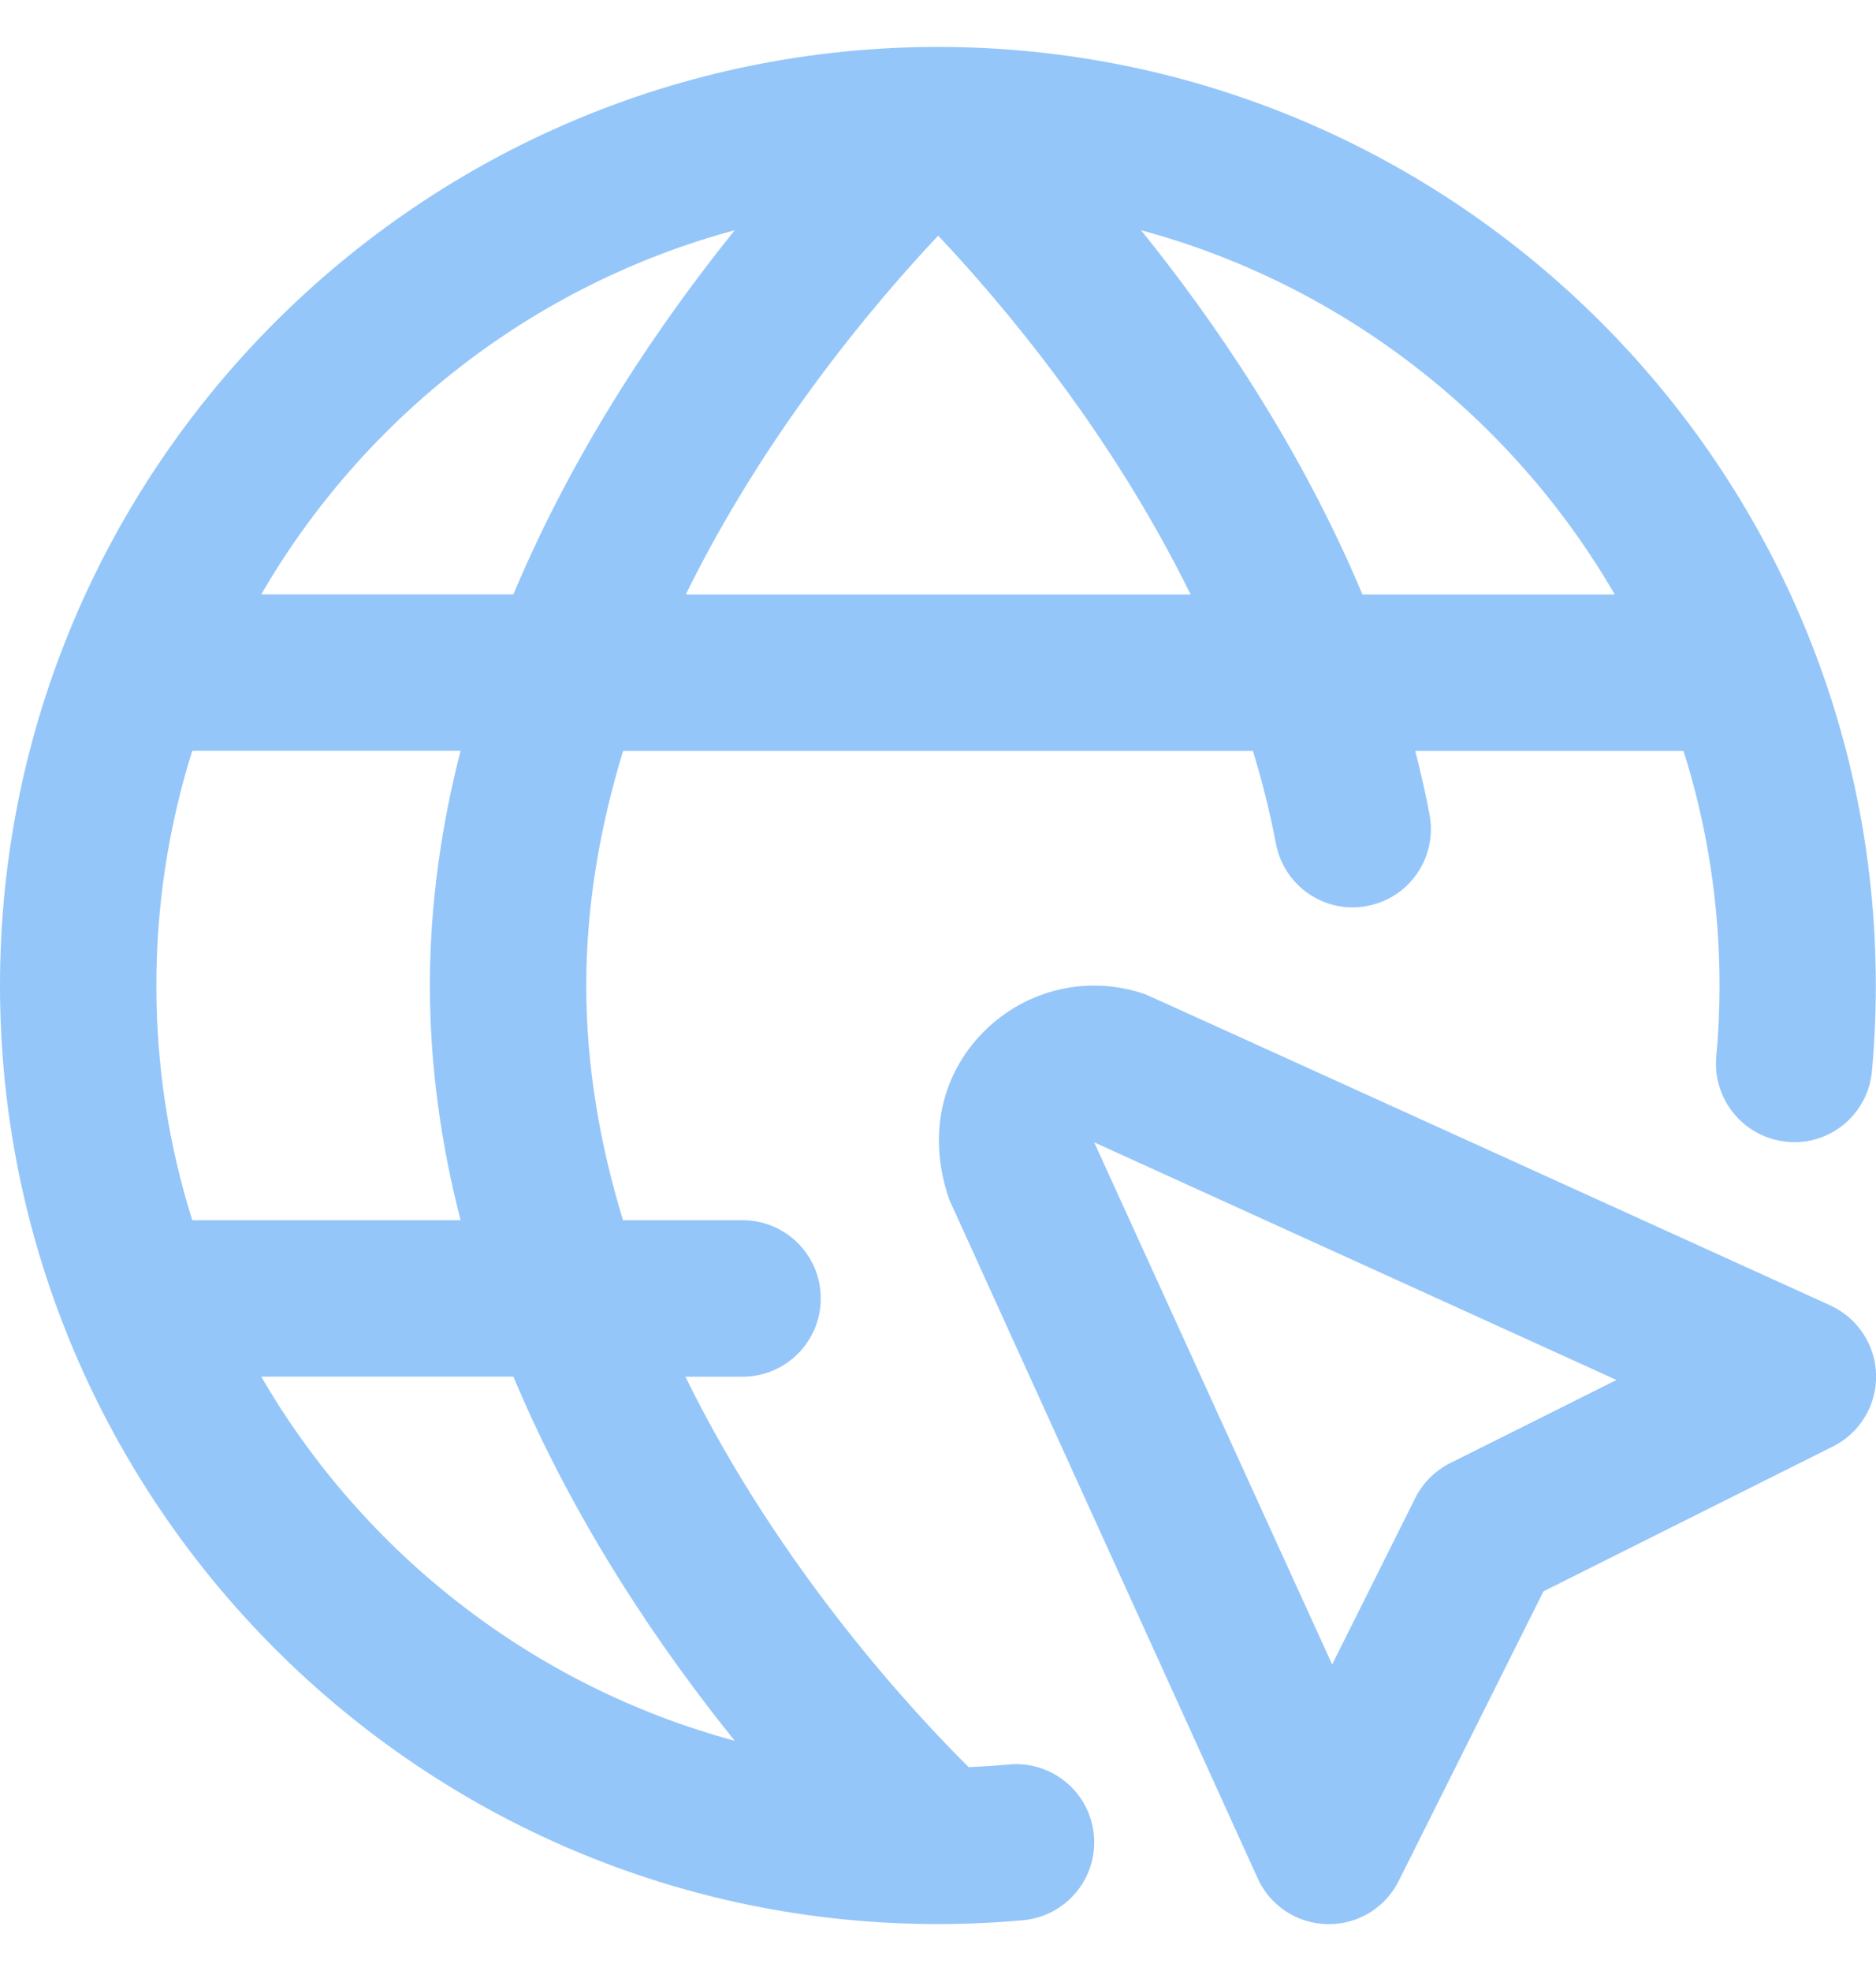 <svg width="20" height="21" viewBox="0 0 20 21" fill="none" xmlns="http://www.w3.org/2000/svg">
<g id="site-alt 1" clip-path="url(#clip0_101_25095)">
<path id="Vector" d="M19.512 13.908C19.512 13.908 12.233 10.6 12.207 10.592C11.601 10.385 10.943 10.537 10.489 10.991C10.036 11.444 9.883 12.102 10.121 12.783L13.408 20.012C13.54 20.305 13.829 20.495 14.151 20.501H14.167C14.482 20.501 14.771 20.323 14.912 20.04L16.455 16.955L19.54 15.412C19.828 15.268 20.007 14.973 20.001 14.652C19.995 14.331 19.805 14.042 19.512 13.908H19.512ZM15.461 15.588C15.3 15.669 15.168 15.8 15.088 15.961L14.202 17.734L11.665 12.171L17.233 14.703L15.462 15.588L15.461 15.588ZM10.76 18.8C10.617 18.812 10.473 18.822 10.327 18.828C9.77 18.277 8.318 16.729 7.307 14.668H7.917C8.377 14.668 8.75 14.295 8.75 13.834C8.75 13.373 8.377 13.001 7.917 13.001H6.642C6.399 12.207 6.25 11.367 6.25 10.501C6.25 9.634 6.4 8.795 6.643 8.001H13.357C13.456 8.323 13.539 8.653 13.603 8.99C13.69 9.443 14.127 9.741 14.578 9.652C15.029 9.567 15.326 9.13 15.24 8.678C15.197 8.449 15.145 8.223 15.088 8.001H17.915C17.926 8.001 17.938 8.001 17.948 8.001C18.198 8.791 18.332 9.631 18.332 10.502C18.332 10.758 18.32 11.01 18.297 11.26C18.257 11.718 18.594 12.123 19.052 12.165C19.512 12.21 19.917 11.868 19.957 11.41C19.984 11.111 19.998 10.807 19.998 10.502C20 4.986 15.514 0.5 10 0.5C4.486 0.5 0 4.986 0 10.5C0 16.014 4.486 20.5 9.999 20.5C10.305 20.5 10.607 20.486 10.906 20.459C11.364 20.418 11.703 20.014 11.662 19.555C11.622 19.098 11.218 18.759 10.759 18.799L10.76 18.8ZM4.91 13.001H2.083C2.072 13.001 2.062 13.001 2.05 13.001C1.801 12.211 1.667 11.371 1.667 10.5C1.667 9.629 1.801 8.789 2.05 7.999C2.061 7.999 2.072 7.999 2.083 7.999H4.91C4.706 8.795 4.583 9.632 4.583 10.499C4.583 11.367 4.705 12.203 4.91 12.999V13.001ZM7.311 6.334C8.162 4.603 9.323 3.231 10.002 2.511C10.681 3.23 11.842 4.6 12.693 6.334H7.311ZM17.215 6.334H14.525C13.866 4.763 12.952 3.428 12.165 2.453C14.314 3.033 16.122 4.451 17.215 6.334ZM7.833 2.453C7.047 3.428 6.132 4.763 5.473 6.333H2.785C3.877 4.45 5.684 3.032 7.833 2.453ZM2.785 14.667H5.473C6.132 16.238 7.047 17.573 7.833 18.547C5.685 17.968 3.877 16.549 2.785 14.667Z" fill="#95C6F9"/>
</g>
<defs>
<clipPath id="clip0_101_25095">
<rect width="20" height="20" fill="white" transform="translate(0 0.5)"/>
</clipPath>
</defs>
</svg>
